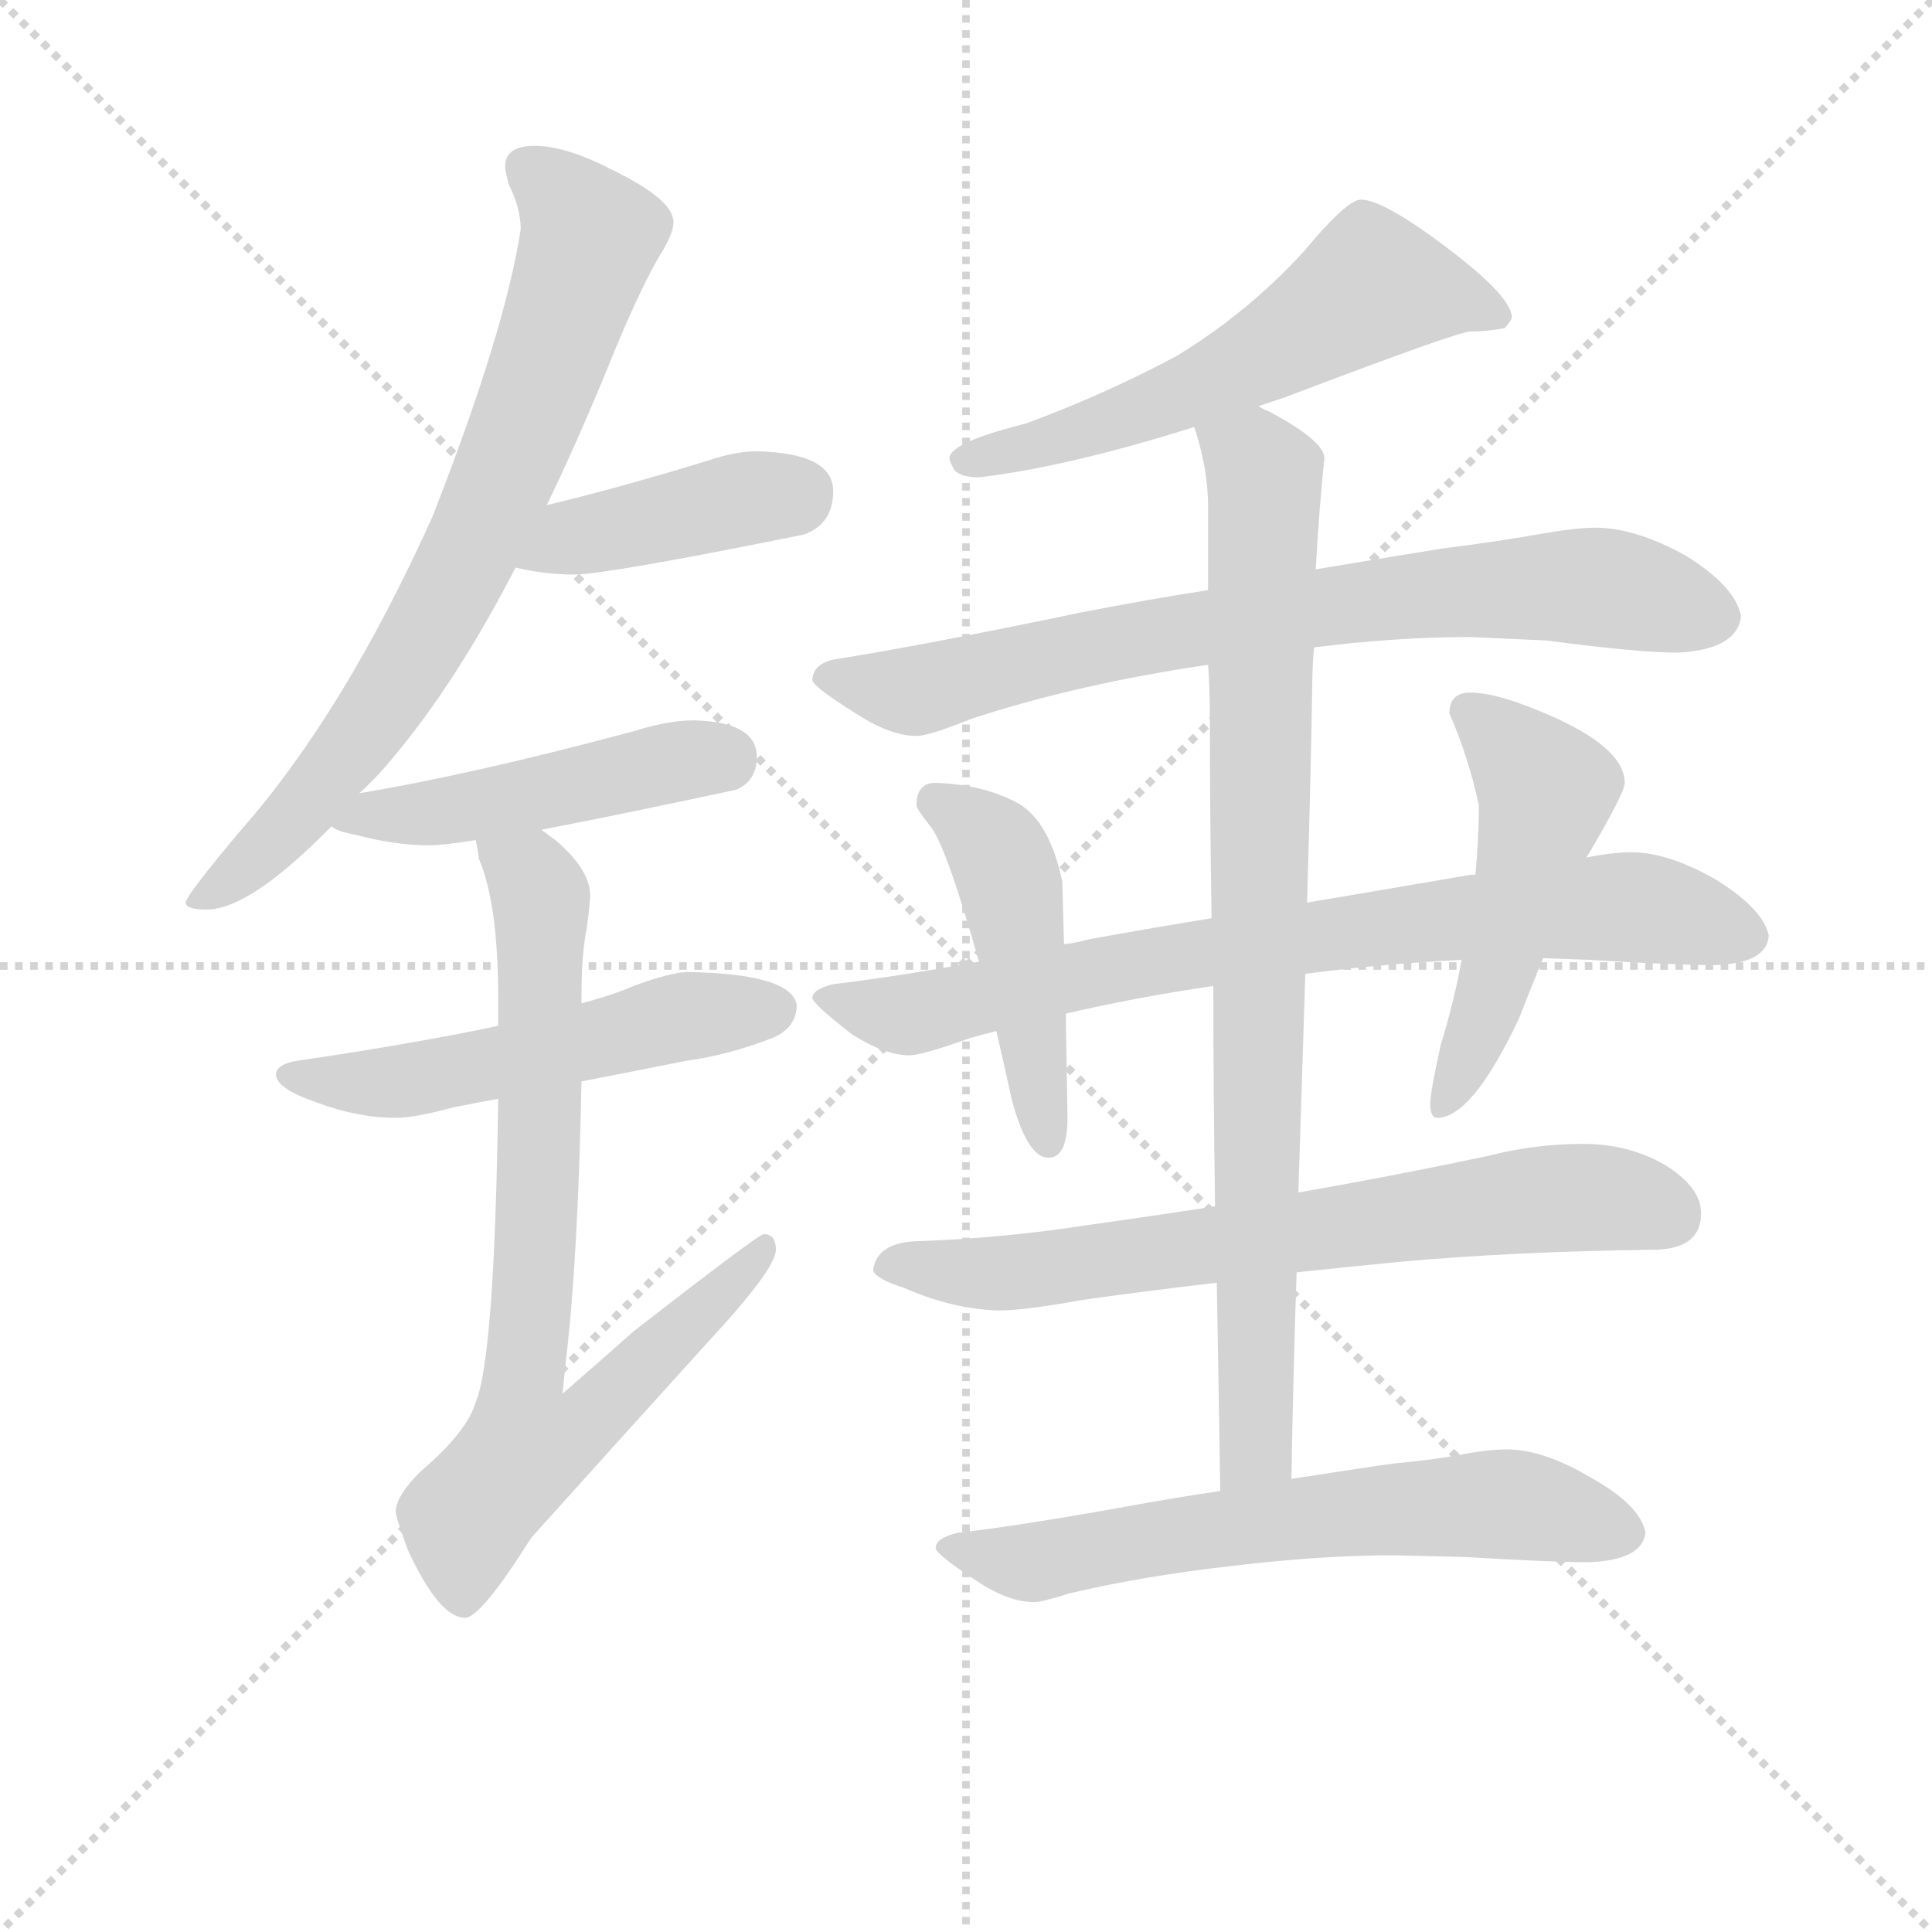 <svg version="1.1" viewBox="0 0 1024 1024" xmlns="http://www.w3.org/2000/svg">
  <g stroke="lightgray" stroke-dasharray="1,1" stroke-width="1" transform="scale(4, 4)">
    <line x1="0" y1="0" x2="256" y2="256"></line>
    <line x1="256" y1="0" x2="0" y2="256"></line>
    <line x1="128" y1="0" x2="128" y2="256"></line>
    <line x1="0" y1="128" x2="256" y2="128"></line>
  </g>
  <g transform="scale(0.92, -0.92) translate(60, -830)">
    <style type="text/css">
      
        @keyframes keyframes0 {
          from {
            stroke: blue;
            stroke-dashoffset: 763;
            stroke-width: 128;
          }
          71% {
            animation-timing-function: step-end;
            stroke: blue;
            stroke-dashoffset: 0;
            stroke-width: 128;
          }
          to {
            stroke: black;
            stroke-width: 1024;
          }
        }
        #make-me-a-hanzi-animation-0 {
          animation: keyframes0 0.871s both;
          animation-delay: 0s;
          animation-timing-function: linear;
        }
      
        @keyframes keyframes1 {
          from {
            stroke: blue;
            stroke-dashoffset: 420;
            stroke-width: 128;
          }
          58% {
            animation-timing-function: step-end;
            stroke: blue;
            stroke-dashoffset: 0;
            stroke-width: 128;
          }
          to {
            stroke: black;
            stroke-width: 1024;
          }
        }
        #make-me-a-hanzi-animation-1 {
          animation: keyframes1 0.592s both;
          animation-delay: 0.871s;
          animation-timing-function: linear;
        }
      
        @keyframes keyframes2 {
          from {
            stroke: blue;
            stroke-dashoffset: 477;
            stroke-width: 128;
          }
          61% {
            animation-timing-function: step-end;
            stroke: blue;
            stroke-dashoffset: 0;
            stroke-width: 128;
          }
          to {
            stroke: black;
            stroke-width: 1024;
          }
        }
        #make-me-a-hanzi-animation-2 {
          animation: keyframes2 0.638s both;
          animation-delay: 1.463s;
          animation-timing-function: linear;
        }
      
        @keyframes keyframes3 {
          from {
            stroke: blue;
            stroke-dashoffset: 540;
            stroke-width: 128;
          }
          64% {
            animation-timing-function: step-end;
            stroke: blue;
            stroke-dashoffset: 0;
            stroke-width: 128;
          }
          to {
            stroke: black;
            stroke-width: 1024;
          }
        }
        #make-me-a-hanzi-animation-3 {
          animation: keyframes3 0.689s both;
          animation-delay: 2.101s;
          animation-timing-function: linear;
        }
      
        @keyframes keyframes4 {
          from {
            stroke: blue;
            stroke-dashoffset: 771;
            stroke-width: 128;
          }
          72% {
            animation-timing-function: step-end;
            stroke: blue;
            stroke-dashoffset: 0;
            stroke-width: 128;
          }
          to {
            stroke: black;
            stroke-width: 1024;
          }
        }
        #make-me-a-hanzi-animation-4 {
          animation: keyframes4 0.877s both;
          animation-delay: 2.79s;
          animation-timing-function: linear;
        }
      
        @keyframes keyframes5 {
          from {
            stroke: blue;
            stroke-dashoffset: 590;
            stroke-width: 128;
          }
          66% {
            animation-timing-function: step-end;
            stroke: blue;
            stroke-dashoffset: 0;
            stroke-width: 128;
          }
          to {
            stroke: black;
            stroke-width: 1024;
          }
        }
        #make-me-a-hanzi-animation-5 {
          animation: keyframes5 0.73s both;
          animation-delay: 3.668s;
          animation-timing-function: linear;
        }
      
        @keyframes keyframes6 {
          from {
            stroke: blue;
            stroke-dashoffset: 776;
            stroke-width: 128;
          }
          72% {
            animation-timing-function: step-end;
            stroke: blue;
            stroke-dashoffset: 0;
            stroke-width: 128;
          }
          to {
            stroke: black;
            stroke-width: 1024;
          }
        }
        #make-me-a-hanzi-animation-6 {
          animation: keyframes6 0.882s both;
          animation-delay: 4.398s;
          animation-timing-function: linear;
        }
      
        @keyframes keyframes7 {
          from {
            stroke: blue;
            stroke-dashoffset: 795;
            stroke-width: 128;
          }
          72% {
            animation-timing-function: step-end;
            stroke: blue;
            stroke-dashoffset: 0;
            stroke-width: 128;
          }
          to {
            stroke: black;
            stroke-width: 1024;
          }
        }
        #make-me-a-hanzi-animation-7 {
          animation: keyframes7 0.897s both;
          animation-delay: 5.279s;
          animation-timing-function: linear;
        }
      
        @keyframes keyframes8 {
          from {
            stroke: blue;
            stroke-dashoffset: 473;
            stroke-width: 128;
          }
          61% {
            animation-timing-function: step-end;
            stroke: blue;
            stroke-dashoffset: 0;
            stroke-width: 128;
          }
          to {
            stroke: black;
            stroke-width: 1024;
          }
        }
        #make-me-a-hanzi-animation-8 {
          animation: keyframes8 0.635s both;
          animation-delay: 6.176s;
          animation-timing-function: linear;
        }
      
        @keyframes keyframes9 {
          from {
            stroke: blue;
            stroke-dashoffset: 513;
            stroke-width: 128;
          }
          63% {
            animation-timing-function: step-end;
            stroke: blue;
            stroke-dashoffset: 0;
            stroke-width: 128;
          }
          to {
            stroke: black;
            stroke-width: 1024;
          }
        }
        #make-me-a-hanzi-animation-9 {
          animation: keyframes9 0.667s both;
          animation-delay: 6.811s;
          animation-timing-function: linear;
        }
      
        @keyframes keyframes10 {
          from {
            stroke: blue;
            stroke-dashoffset: 712;
            stroke-width: 128;
          }
          70% {
            animation-timing-function: step-end;
            stroke: blue;
            stroke-dashoffset: 0;
            stroke-width: 128;
          }
          to {
            stroke: black;
            stroke-width: 1024;
          }
        }
        #make-me-a-hanzi-animation-10 {
          animation: keyframes10 0.829s both;
          animation-delay: 7.479s;
          animation-timing-function: linear;
        }
      
        @keyframes keyframes11 {
          from {
            stroke: blue;
            stroke-dashoffset: 877;
            stroke-width: 128;
          }
          74% {
            animation-timing-function: step-end;
            stroke: blue;
            stroke-dashoffset: 0;
            stroke-width: 128;
          }
          to {
            stroke: black;
            stroke-width: 1024;
          }
        }
        #make-me-a-hanzi-animation-11 {
          animation: keyframes11 0.964s both;
          animation-delay: 8.308s;
          animation-timing-function: linear;
        }
      
        @keyframes keyframes12 {
          from {
            stroke: blue;
            stroke-dashoffset: 649;
            stroke-width: 128;
          }
          68% {
            animation-timing-function: step-end;
            stroke: blue;
            stroke-dashoffset: 0;
            stroke-width: 128;
          }
          to {
            stroke: black;
            stroke-width: 1024;
          }
        }
        #make-me-a-hanzi-animation-12 {
          animation: keyframes12 0.778s both;
          animation-delay: 9.272s;
          animation-timing-function: linear;
        }
      
    </style>
    
      <path d="M 248 746 Q 231 746 231 734 Q 231 732 233 724 Q 240 710 240 698 Q 231 639 189 532 Q 138 419 79 352 Q 47 314 47 310 Q 47 306 59 306 Q 84 306 131 354 L 147 373 Q 156 381 166 393 Q 203 437 237 503 L 255 539 Q 271 572 288 613 Q 306 658 319 681 Q 328 695 328 702 Q 328 715 293 732 Q 266 746 248 746 Z" fill="lightgray"></path>
    
      <path d="M 237 503 Q 254 499 271 499 Q 289 499 403 522 Q 420 528 420 547 Q 420 569 376 570 Q 364 570 349 565 Q 297 549 255 539 C 226 532 208 509 237 503 Z" fill="lightgray"></path>
    
      <path d="M 131 354 Q 134 351 145 349 Q 168 343 187 343 Q 195 343 214 346 L 252 352 Q 294 360 364 375 Q 376 380 376 394 Q 376 414 340 415 Q 325 415 306 409 Q 213 384 147 373 C 117 368 106 366 131 354 Z" fill="lightgray"></path>
    
      <path d="M 227 239 Q 180 229 112 219 Q 99 217 99 211 Q 99 203 122 195 Q 146 186 168 186 Q 179 186 201 192 Q 211 194 227 197 L 275 207 Q 301 212 336 219 Q 359 222 385 232 Q 399 238 399 251 Q 396 269 336 270 Q 327 270 305 262 Q 294 257 275 252 L 227 239 Z" fill="lightgray"></path>
    
      <path d="M 214 346 Q 215 342 216 335 Q 227 309 227 255 L 227 239 L 227 197 Q 225 48 214 22 Q 209 5 182 -18 Q 168 -32 168 -41 Q 168 -44 175 -63 Q 193 -102 208 -102 Q 217 -102 246 -56 Q 290 -7 348 57 Q 387 99 387 110 Q 387 119 380 119 Q 377 119 305 63 Q 287 47 264 27 Q 265 36 266 46 Q 273 104 275 207 L 275 252 L 275 255 Q 275 281 278 295 Q 280 310 280 314 Q 280 329 260 346 Q 257 348 252 352 C 229 371 207 375 214 346 Z" fill="lightgray"></path>
    
      <path d="M 724 715 Q 716 715 691 685 Q 659 650 618 625 Q 577 603 531 586 Q 487 575 487 566 Q 487 564 490 559 Q 494 555 504 555 Q 555 561 628 584 L 665 596 Q 671 598 680 601 Q 780 639 787 639 Q 797 639 807 641 Q 811 646 811 647 Q 811 659 774 687 Q 737 715 724 715 Z" fill="lightgray"></path>
    
      <path d="M 636 490 Q 603 485 562 477 Q 471 458 420 450 Q 408 447 408 438 Q 409 434 433 419 Q 453 406 468 406 Q 475 406 500 416 Q 561 436 636 447 L 697 457 Q 744 463 787 463 L 831 461 Q 884 454 907 454 Q 941 456 943 475 Q 940 492 911 510 Q 882 526 859 526 Q 849 526 831 523 Q 803 518 771 514 Q 752 511 698 502 L 636 490 Z" fill="lightgray"></path>
    
      <path d="M 638 301 Q 607 296 568 289 Q 561 287 553 286 L 504 276 Q 454 267 420 263 Q 408 260 408 255 Q 409 251 431 234 Q 450 222 464 222 Q 471 222 499 232 Q 506 234 514 236 L 554 246 Q 592 255 639 262 L 692 269 Q 739 275 782 277 L 829 278 L 856 277 Q 905 274 928 274 Q 958 275 959 291 Q 956 306 929 323 Q 901 339 880 339 Q 869 339 854 336 L 790 326 L 787 326 Q 764 322 693 310 L 638 301 Z" fill="lightgray"></path>
    
      <path d="M 553 286 L 552 322 Q 545 356 527 367 Q 507 378 479 379 Q 468 379 468 366 Q 468 364 476 354 Q 485 343 504 276 L 514 236 Q 518 219 523 196 Q 532 163 544 163 Q 555 163 555 186 L 554 246 L 553 286 Z" fill="lightgray"></path>
    
      <path d="M 782 277 Q 778 254 770 228 Q 764 201 764 194 Q 764 186 768 186 Q 788 186 815 243 Q 820 256 829 278 L 854 336 Q 876 373 876 379 Q 876 398 837 416 Q 804 431 787 431 Q 775 431 775 419 Q 786 394 792 366 Q 792 348 790 326 L 782 277 Z" fill="lightgray"></path>
    
      <path d="M 640 135 Q 601 129 565 124 Q 520 117 471 115 Q 445 115 443 98 Q 445 93 461 88 Q 488 76 515 75 Q 530 75 563 81 Q 598 86 641 91 L 687 97 Q 715 100 746 103 Q 812 109 892 110 Q 920 110 920 131 Q 920 146 899 159 Q 878 171 852 171 Q 824 171 797 164 Q 740 152 688 143 L 640 135 Z" fill="lightgray"></path>
    
      <path d="M 628 584 Q 636 560 636 538 L 636 490 L 636 447 Q 637 434 637 416 Q 637 366 638 301 L 639 262 Q 639 205 640 135 L 641 91 Q 642 37 643 -29 C 643 -59 683 -52 684 -22 Q 685 38 687 97 L 688 143 Q 690 207 692 269 L 693 310 Q 695 375 696 435 Q 696 445 697 457 L 698 502 Q 700 538 703 566 Q 703 576 671 593 Q 668 594 665 596 C 639 610 620 613 628 584 Z" fill="lightgray"></path>
    
      <path d="M 643 -29 Q 622 -32 594 -37 Q 528 -49 492 -53 Q 479 -56 479 -62 Q 480 -66 503 -81 Q 521 -93 536 -93 Q 540 -93 556 -88 Q 598 -78 651 -72 Q 702 -66 743 -66 L 784 -67 Q 834 -70 855 -70 Q 886 -69 888 -53 Q 885 -37 856 -21 Q 829 -5 808 -5 Q 800 -5 787 -7 Q 767 -11 744 -13 Q 729 -15 684 -22 L 643 -29 Z" fill="lightgray"></path>
    
    
      <clipPath id="make-me-a-hanzi-clip-0">
        <path d="M 248 746 Q 231 746 231 734 Q 231 732 233 724 Q 240 710 240 698 Q 231 639 189 532 Q 138 419 79 352 Q 47 314 47 310 Q 47 306 59 306 Q 84 306 131 354 L 147 373 Q 156 381 166 393 Q 203 437 237 503 L 255 539 Q 271 572 288 613 Q 306 658 319 681 Q 328 695 328 702 Q 328 715 293 732 Q 266 746 248 746 Z"></path>
      </clipPath>
      <path clip-path="url(#make-me-a-hanzi-clip-0)" d="M 244 733 L 280 694 L 215 521 L 181 456 L 137 392 L 97 345 L 53 309" fill="none" id="make-me-a-hanzi-animation-0" stroke-dasharray="635 1270" stroke-linecap="round"></path>
    
      <clipPath id="make-me-a-hanzi-clip-1">
        <path d="M 237 503 Q 254 499 271 499 Q 289 499 403 522 Q 420 528 420 547 Q 420 569 376 570 Q 364 570 349 565 Q 297 549 255 539 C 226 532 208 509 237 503 Z"></path>
      </clipPath>
      <path clip-path="url(#make-me-a-hanzi-clip-1)" d="M 244 507 L 270 521 L 402 547" fill="none" id="make-me-a-hanzi-animation-1" stroke-dasharray="292 584" stroke-linecap="round"></path>
    
      <clipPath id="make-me-a-hanzi-clip-2">
        <path d="M 131 354 Q 134 351 145 349 Q 168 343 187 343 Q 195 343 214 346 L 252 352 Q 294 360 364 375 Q 376 380 376 394 Q 376 414 340 415 Q 325 415 306 409 Q 213 384 147 373 C 117 368 106 366 131 354 Z"></path>
      </clipPath>
      <path clip-path="url(#make-me-a-hanzi-clip-2)" d="M 139 355 L 357 394" fill="none" id="make-me-a-hanzi-animation-2" stroke-dasharray="349 698" stroke-linecap="round"></path>
    
      <clipPath id="make-me-a-hanzi-clip-3">
        <path d="M 227 239 Q 180 229 112 219 Q 99 217 99 211 Q 99 203 122 195 Q 146 186 168 186 Q 179 186 201 192 Q 211 194 227 197 L 275 207 Q 301 212 336 219 Q 359 222 385 232 Q 399 238 399 251 Q 396 269 336 270 Q 327 270 305 262 Q 294 257 275 252 L 227 239 Z"></path>
      </clipPath>
      <path clip-path="url(#make-me-a-hanzi-clip-3)" d="M 108 211 L 149 205 L 178 208 L 335 245 L 387 249" fill="none" id="make-me-a-hanzi-animation-3" stroke-dasharray="412 824" stroke-linecap="round"></path>
    
      <clipPath id="make-me-a-hanzi-clip-4">
        <path d="M 214 346 Q 215 342 216 335 Q 227 309 227 255 L 227 239 L 227 197 Q 225 48 214 22 Q 209 5 182 -18 Q 168 -32 168 -41 Q 168 -44 175 -63 Q 193 -102 208 -102 Q 217 -102 246 -56 Q 290 -7 348 57 Q 387 99 387 110 Q 387 119 380 119 Q 377 119 305 63 Q 287 47 264 27 Q 265 36 266 46 Q 273 104 275 207 L 275 252 L 275 255 Q 275 281 278 295 Q 280 310 280 314 Q 280 329 260 346 Q 257 348 252 352 C 229 371 207 375 214 346 Z"></path>
      </clipPath>
      <path clip-path="url(#make-me-a-hanzi-clip-4)" d="M 221 342 L 248 322 L 252 304 L 250 147 L 241 34 L 270 31 L 283 16 L 242 -6 L 213 -39 L 207 -92" fill="none" id="make-me-a-hanzi-animation-4" stroke-dasharray="643 1286" stroke-linecap="round"></path>
    
      <clipPath id="make-me-a-hanzi-clip-5">
        <path d="M 724 715 Q 716 715 691 685 Q 659 650 618 625 Q 577 603 531 586 Q 487 575 487 566 Q 487 564 490 559 Q 494 555 504 555 Q 555 561 628 584 L 665 596 Q 671 598 680 601 Q 780 639 787 639 Q 797 639 807 641 Q 811 646 811 647 Q 811 659 774 687 Q 737 715 724 715 Z"></path>
      </clipPath>
      <path clip-path="url(#make-me-a-hanzi-clip-5)" d="M 803 648 L 730 666 L 681 633 L 614 599 L 494 565" fill="none" id="make-me-a-hanzi-animation-5" stroke-dasharray="462 924" stroke-linecap="round"></path>
    
      <clipPath id="make-me-a-hanzi-clip-6">
        <path d="M 636 490 Q 603 485 562 477 Q 471 458 420 450 Q 408 447 408 438 Q 409 434 433 419 Q 453 406 468 406 Q 475 406 500 416 Q 561 436 636 447 L 697 457 Q 744 463 787 463 L 831 461 Q 884 454 907 454 Q 941 456 943 475 Q 940 492 911 510 Q 882 526 859 526 Q 849 526 831 523 Q 803 518 771 514 Q 752 511 698 502 L 636 490 Z"></path>
      </clipPath>
      <path clip-path="url(#make-me-a-hanzi-clip-6)" d="M 416 439 L 465 432 L 632 469 L 779 489 L 869 491 L 928 475" fill="none" id="make-me-a-hanzi-animation-6" stroke-dasharray="648 1296" stroke-linecap="round"></path>
    
      <clipPath id="make-me-a-hanzi-clip-7">
        <path d="M 638 301 Q 607 296 568 289 Q 561 287 553 286 L 504 276 Q 454 267 420 263 Q 408 260 408 255 Q 409 251 431 234 Q 450 222 464 222 Q 471 222 499 232 Q 506 234 514 236 L 554 246 Q 592 255 639 262 L 692 269 Q 739 275 782 277 L 829 278 L 856 277 Q 905 274 928 274 Q 958 275 959 291 Q 956 306 929 323 Q 901 339 880 339 Q 869 339 854 336 L 790 326 L 787 326 Q 764 322 693 310 L 638 301 Z"></path>
      </clipPath>
      <path clip-path="url(#make-me-a-hanzi-clip-7)" d="M 416 256 L 462 245 L 594 275 L 826 305 L 889 307 L 946 291" fill="none" id="make-me-a-hanzi-animation-7" stroke-dasharray="667 1334" stroke-linecap="round"></path>
    
      <clipPath id="make-me-a-hanzi-clip-8">
        <path d="M 553 286 L 552 322 Q 545 356 527 367 Q 507 378 479 379 Q 468 379 468 366 Q 468 364 476 354 Q 485 343 504 276 L 514 236 Q 518 219 523 196 Q 532 163 544 163 Q 555 163 555 186 L 554 246 L 553 286 Z"></path>
      </clipPath>
      <path clip-path="url(#make-me-a-hanzi-clip-8)" d="M 478 368 L 504 352 L 522 322 L 544 172" fill="none" id="make-me-a-hanzi-animation-8" stroke-dasharray="345 690" stroke-linecap="round"></path>
    
      <clipPath id="make-me-a-hanzi-clip-9">
        <path d="M 782 277 Q 778 254 770 228 Q 764 201 764 194 Q 764 186 768 186 Q 788 186 815 243 Q 820 256 829 278 L 854 336 Q 876 373 876 379 Q 876 398 837 416 Q 804 431 787 431 Q 775 431 775 419 Q 786 394 792 366 Q 792 348 790 326 L 782 277 Z"></path>
      </clipPath>
      <path clip-path="url(#make-me-a-hanzi-clip-9)" d="M 786 421 L 831 375 L 794 241 L 771 192" fill="none" id="make-me-a-hanzi-animation-9" stroke-dasharray="385 770" stroke-linecap="round"></path>
    
      <clipPath id="make-me-a-hanzi-clip-10">
        <path d="M 640 135 Q 601 129 565 124 Q 520 117 471 115 Q 445 115 443 98 Q 445 93 461 88 Q 488 76 515 75 Q 530 75 563 81 Q 598 86 641 91 L 687 97 Q 715 100 746 103 Q 812 109 892 110 Q 920 110 920 131 Q 920 146 899 159 Q 878 171 852 171 Q 824 171 797 164 Q 740 152 688 143 L 640 135 Z"></path>
      </clipPath>
      <path clip-path="url(#make-me-a-hanzi-clip-10)" d="M 450 100 L 538 98 L 846 140 L 902 130" fill="none" id="make-me-a-hanzi-animation-10" stroke-dasharray="584 1168" stroke-linecap="round"></path>
    
      <clipPath id="make-me-a-hanzi-clip-11">
        <path d="M 628 584 Q 636 560 636 538 L 636 490 L 636 447 Q 637 434 637 416 Q 637 366 638 301 L 639 262 Q 639 205 640 135 L 641 91 Q 642 37 643 -29 C 643 -59 683 -52 684 -22 Q 685 38 687 97 L 688 143 Q 690 207 692 269 L 693 310 Q 695 375 696 435 Q 696 445 697 457 L 698 502 Q 700 538 703 566 Q 703 576 671 593 Q 668 594 665 596 C 639 610 620 613 628 584 Z"></path>
      </clipPath>
      <path clip-path="url(#make-me-a-hanzi-clip-11)" d="M 637 578 L 665 562 L 669 551 L 664 1 L 649 -21" fill="none" id="make-me-a-hanzi-animation-11" stroke-dasharray="749 1498" stroke-linecap="round"></path>
    
      <clipPath id="make-me-a-hanzi-clip-12">
        <path d="M 643 -29 Q 622 -32 594 -37 Q 528 -49 492 -53 Q 479 -56 479 -62 Q 480 -66 503 -81 Q 521 -93 536 -93 Q 540 -93 556 -88 Q 598 -78 651 -72 Q 702 -66 743 -66 L 784 -67 Q 834 -70 855 -70 Q 886 -69 888 -53 Q 885 -37 856 -21 Q 829 -5 808 -5 Q 800 -5 787 -7 Q 767 -11 744 -13 Q 729 -15 684 -22 L 643 -29 Z"></path>
      </clipPath>
      <path clip-path="url(#make-me-a-hanzi-clip-12)" d="M 487 -60 L 534 -70 L 681 -45 L 785 -37 L 817 -37 L 875 -52" fill="none" id="make-me-a-hanzi-animation-12" stroke-dasharray="521 1042" stroke-linecap="round"></path>
    
  </g>
</svg>